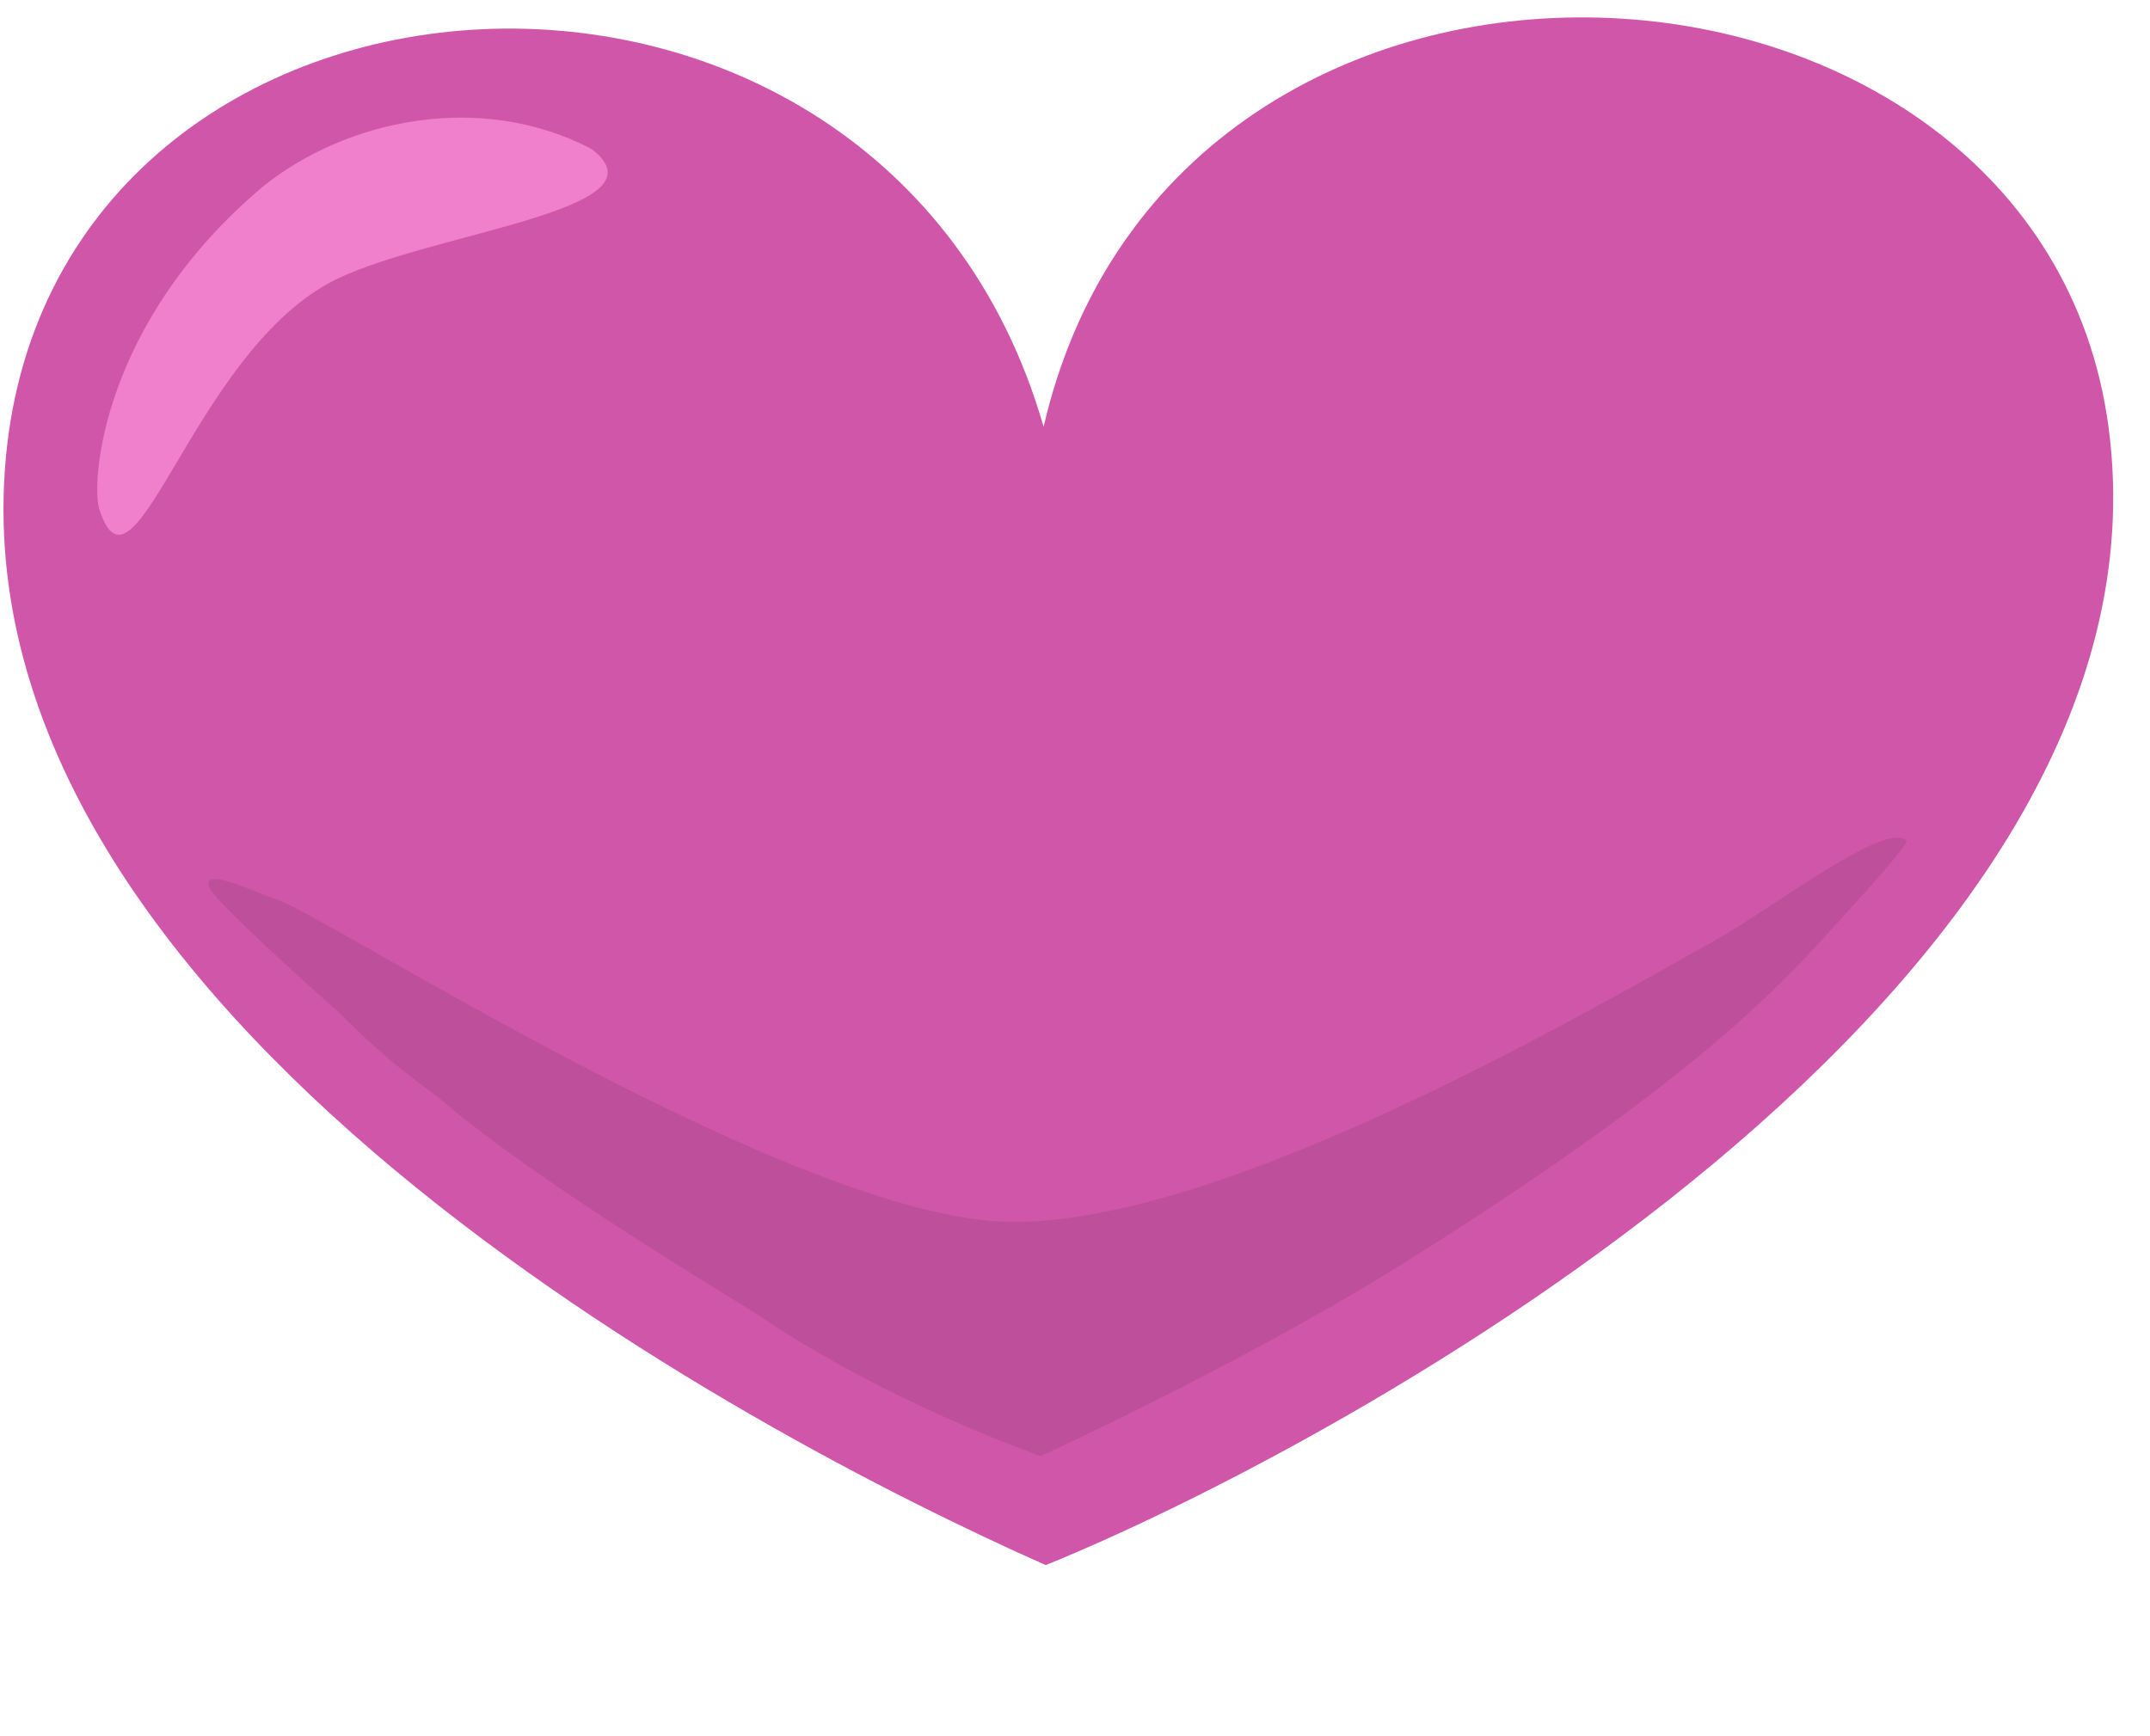 <svg width="52" height="42" viewBox="0 0 52 42" fill="none" xmlns="http://www.w3.org/2000/svg">
<path d="M50.996 10.325C52.816 23.925 32.379 34.983 25.293 37.861C18.064 34.659 -1.091 24.494 0.141 11.08C1.34 -1.979 21.33 -3.272 25.241 10.325C28.439 -3.524 49.317 -2.221 50.996 10.325Z" fill="#CF56A8"/>
<path d="M14.305 3.602C16.297 5.115 10.174 5.634 7.949 6.852C4.636 8.667 3.234 14.903 2.401 12.317C2.202 11.701 2.431 7.816 6.369 4.505C8.368 2.902 11.598 2.192 14.305 3.602Z" fill="#F080CC"/>
<path d="M25.17 35.223C25.17 35.223 21.487 33.956 18.257 31.76C17.883 31.506 13.088 28.674 10.655 26.593C10.352 26.334 9.485 25.798 8.222 24.512C7.475 23.859 5.349 21.931 5.11 21.543C4.684 20.85 6.35 21.66 6.677 21.753C7.753 22.056 19.239 29.514 24.455 29.56C29.554 29.606 38.127 24.627 41.48 22.75C42.86 21.978 45.612 19.84 46.111 20.34C46.18 20.409 45.079 21.621 44.03 22.773C42.346 24.621 40.674 25.898 39.68 26.657C37.903 28.014 35.311 29.73 33.366 30.915C29.718 33.137 25.17 35.223 25.17 35.223Z" fill="#BE4F9B"/>
</svg>
